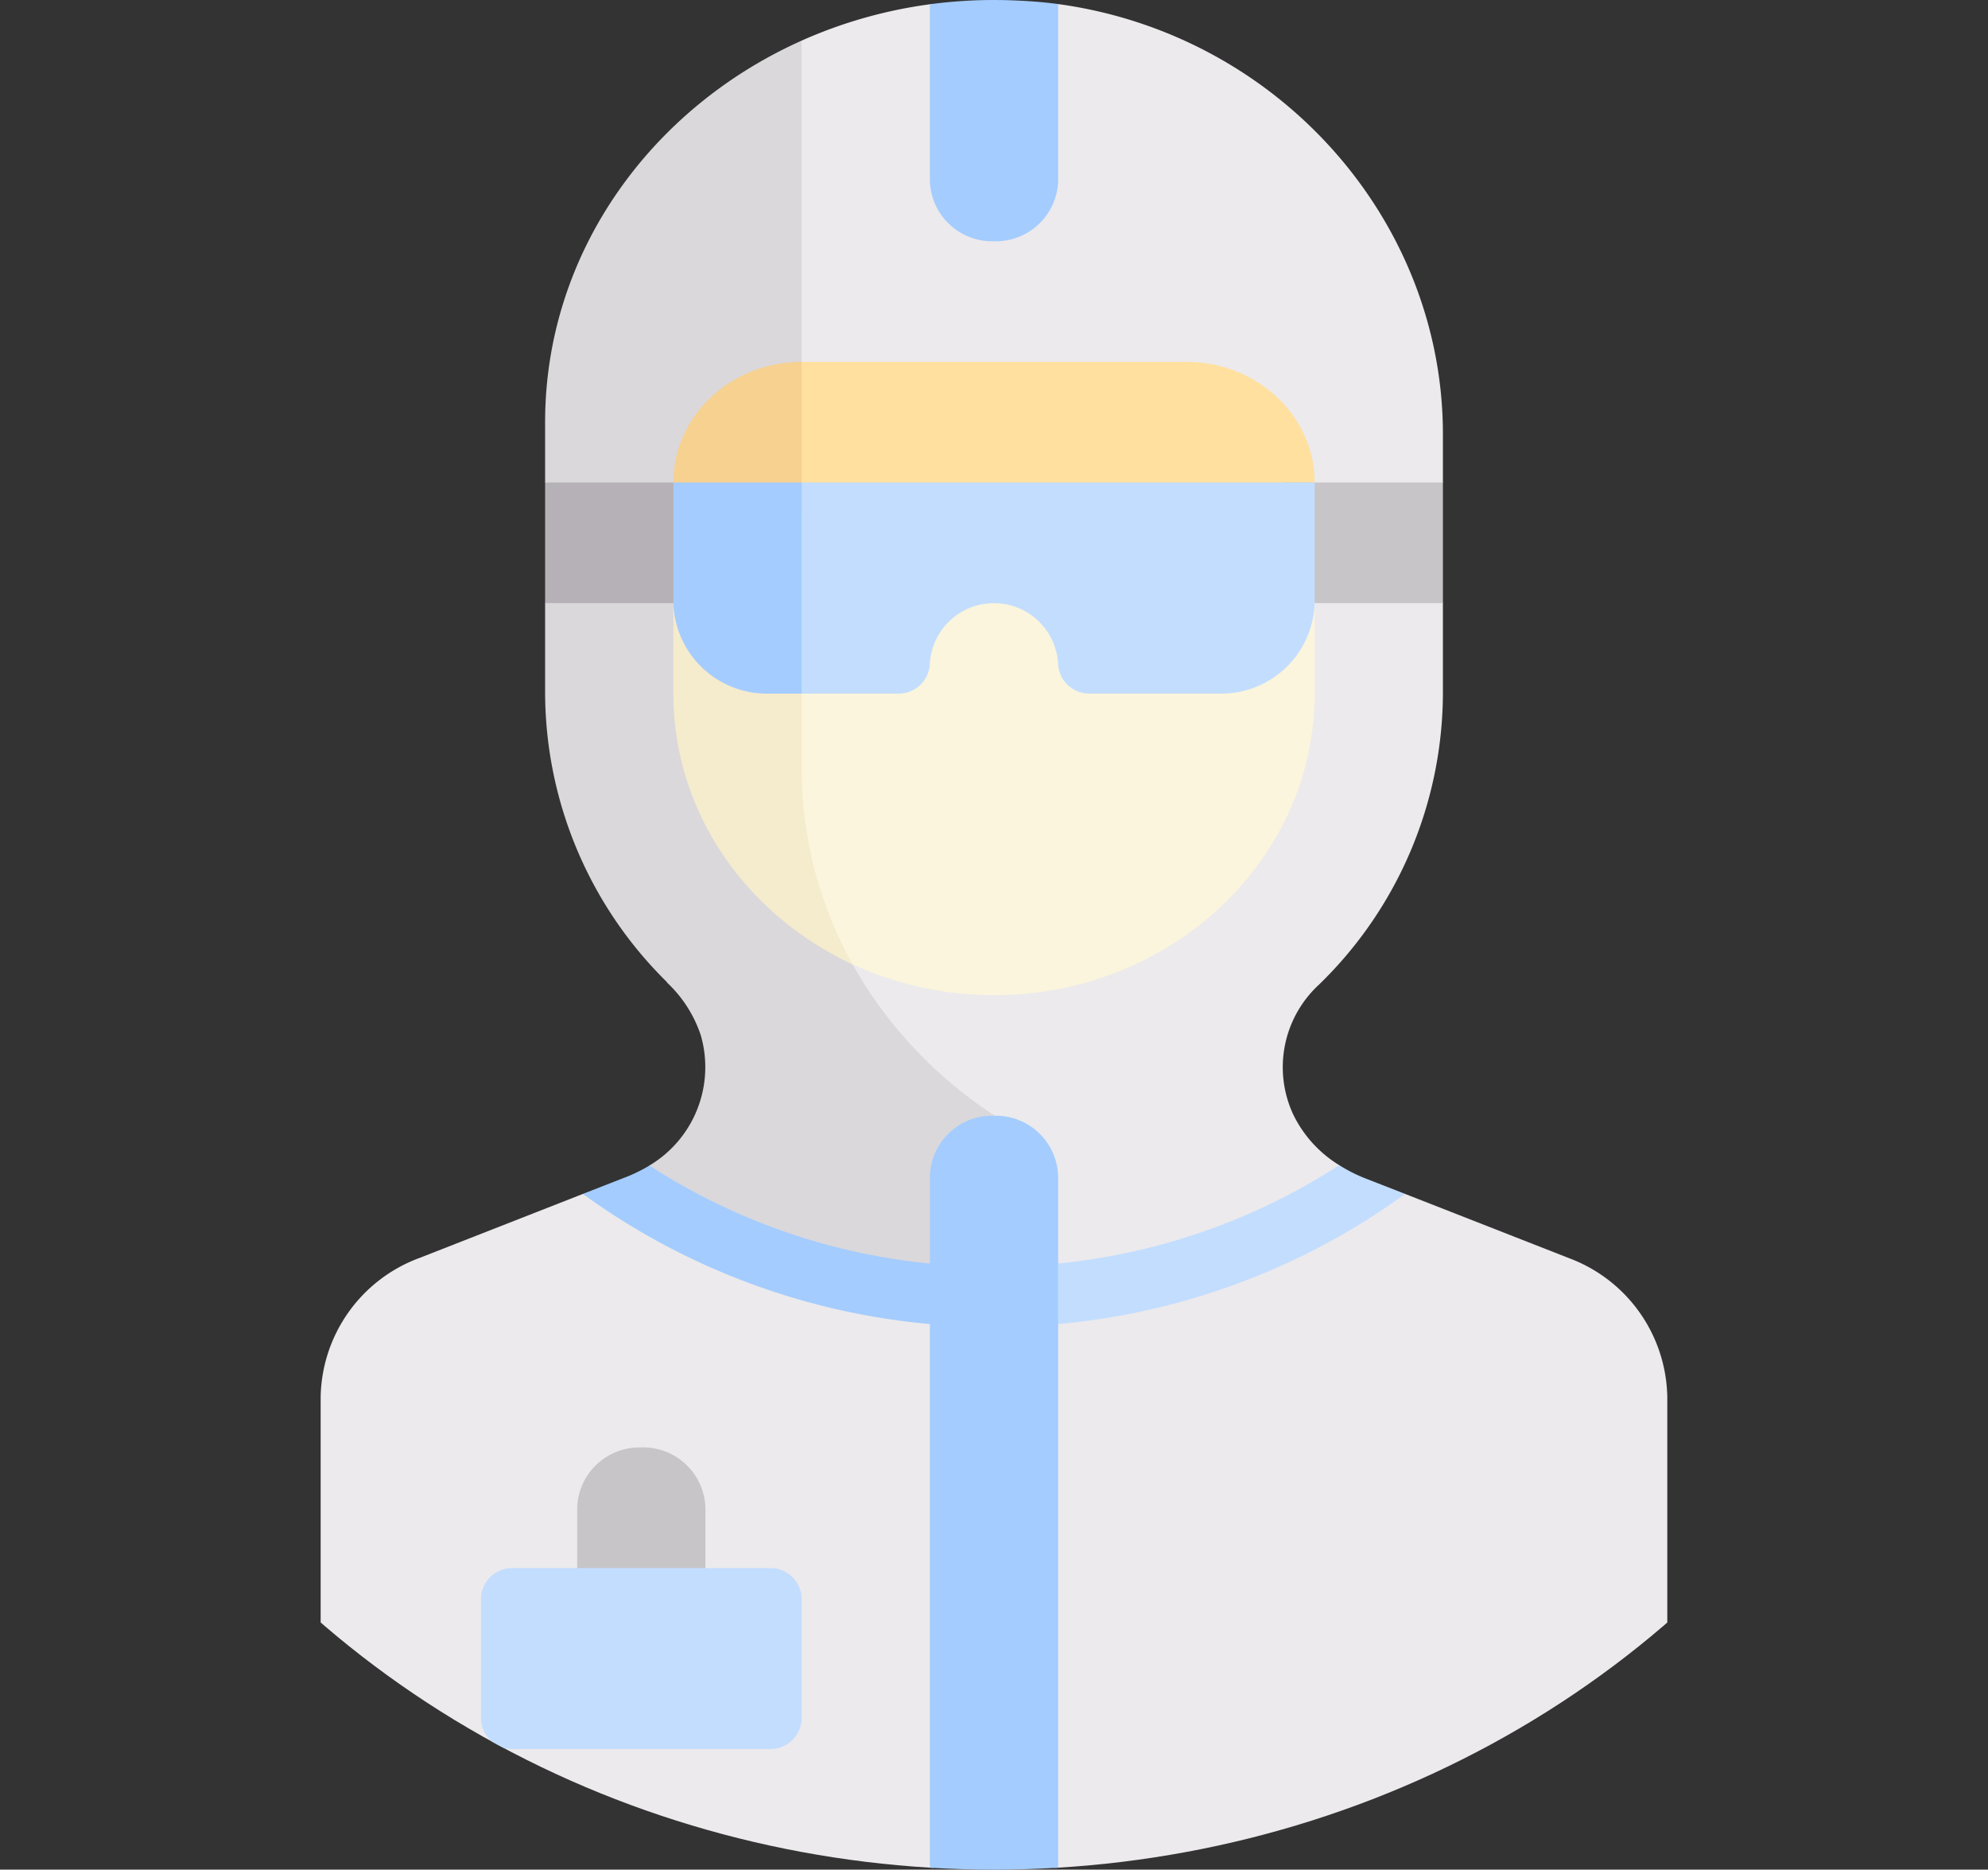 <svg xmlns="http://www.w3.org/2000/svg" xmlns:xlink="http://www.w3.org/1999/xlink" width="184" height="173" viewBox="0 0 184 173">
  <rect x="0" y="0" width="184" height="173" fill="#333333" stroke="none"/>
  <defs>
    <style>
      .cls-1 {
        fill: #fff;
        stroke: rgba(112,112,112,0);
      }

      .cls-2 {
        clip-path: url(#clip-path);
      }

      .cls-3 {
        fill: #eceaec;
      }

      .cls-4 {
        fill: #dad8db;
      }

      .cls-5 {
        fill: #c8c5c9;
      }

      .cls-6 {
        fill: #ffe09f;
      }

      .cls-7 {
        fill: #b6b1b7;
      }

      .cls-8 {
        fill: #faf5dc;
      }

      .cls-9 {
        fill: #f5ebcd;
      }

      .cls-10 {
        fill: #c3ddff;
      }

      .cls-11 {
        fill: #a4ccff;
      }

      .cls-12 {
        fill: #f6d190;
      }
    </style>
    <clipPath id="clip-path">
      <ellipse id="Ellipse_42" data-name="Ellipse 42" class="cls-1" cx="92" cy="86.5" rx="92" ry="86.5"/>
    </clipPath>
  </defs>
  <g id="Mask_Group_10" data-name="Mask Group 10" class="cls-2">
    <g id="_049-epi" data-name="049-epi" transform="translate(29.678 0)">
      <path id="Path_87" data-name="Path 87" class="cls-3" d="M145.191,116.431l-15.136-5.93-5.232.2-.866-2.861a11.247,11.247,0,0,1-4.295-4.76,10.382,10.382,0,0,1,2.413-11.943A37.706,37.706,0,0,0,133.548,64.2V55.831l-2.287-5.207,2.287-5.954V40.192c0-19.785-15.208-37-35.613-39.792L86.064.42A43.208,43.208,0,0,0,74.193,3.784L57.14,24.015V64.2c0,10.343-.334,17.026,6.648,24.012C65.2,89.624,68.1,92.2,68.64,94.07c1.6,5.493-2.394,14.153-7.667,16.219l-7.03.212-15.135,5.93a13.969,13.969,0,0,0-9.131,12.878v38.134a5.766,5.766,0,0,0,5.935,5.581H86.064l6.2-3.294,5.666,3.294h50.451a5.766,5.766,0,0,0,5.935-5.581V129.309a13.968,13.968,0,0,0-9.131-12.879Z" transform="translate(-29.677 -0.024)"/>
      <path id="Path_88" data-name="Path 88" class="cls-4" d="M74.194,71.392V4C60.166,10.273,50.452,23.727,50.452,39.3v5.581l2.826,5.869-2.826,5.292v8.371a37.677,37.677,0,0,0,11.276,26.7l-.01.026a11.784,11.784,0,0,1,3.146,4.906,10.606,10.606,0,0,1-4.758,12.041l-1.741,2.817A64.847,64.847,0,0,0,92,120.223V103.481c.025,0,.049,0,.074,0C81.276,96.423,74.194,84.692,74.194,71.392Z" transform="translate(-29.677 -0.239)"/>
      <path id="Path_89" data-name="Path 89" class="cls-5" d="M59.355,142.451a5.766,5.766,0,0,0-5.935,5.581V156.4H65.29v-8.371a5.766,5.766,0,0,0-5.935-5.581Z" transform="translate(-29.677 -8.516)"/>
      <path id="Path_90" data-name="Path 90" class="cls-6" d="M109.806,35.613H74.193L67.921,50.561l53.755-3.786c0-6.164-5.314-11.161-11.871-11.161Z" transform="translate(-29.677 -2.129)"/>
      <path id="Path_91" data-name="Path 91" class="cls-5" d="M118.709,47.484h14.839V58.645H118.709Z" transform="translate(-29.677 -2.839)"/>
      <path id="Path_92" data-name="Path 92" class="cls-7" d="M50.452,47.484H65.29V58.645H50.452Z" transform="translate(-29.677 -2.839)"/>
      <path id="Path_93" data-name="Path 93" class="cls-8" d="M69.719,59.355v8.371c0,10.992-.636,20.5,9.187,25.047A31.11,31.11,0,0,0,92,95.629c16.39,0,29.677-12.493,29.677-27.9V59.355Z" transform="translate(-29.677 -3.548)"/>
      <path id="Path_94" data-name="Path 94" class="cls-9" d="M62.322,59.355v8.371c0,10.989,6.763,20.5,16.584,25.047A37.054,37.054,0,0,1,74.194,74.7V59.355Z" transform="translate(-29.677 -3.548)"/>
      <path id="Path_95" data-name="Path 95" class="cls-10" d="M47.484,171.064H71.226a2.883,2.883,0,0,0,2.968-2.79V157.113a2.883,2.883,0,0,0-2.968-2.79H47.484a2.883,2.883,0,0,0-2.968,2.79v11.161A2.883,2.883,0,0,0,47.484,171.064Z" transform="translate(-29.677 -9.226)"/>
      <path id="Path_96" data-name="Path 96" class="cls-10" d="M121.677,58.645a8.649,8.649,0,0,1-8.9,8.371H100.9a2.883,2.883,0,0,1-2.968-2.79,5.947,5.947,0,0,0-11.871,0,2.883,2.883,0,0,1-2.968,2.79h-8.9a8.649,8.649,0,0,1-8.9-8.371l8.9-11.161h47.484V58.645Z" transform="translate(-29.677 -2.839)"/>
      <path id="Path_97" data-name="Path 97" class="cls-11" d="M92,22.323a5.766,5.766,0,0,0,5.935-5.581V.375C96.645.2,95.337.1,94.008.045a44.62,44.62,0,0,0-7.944.349V16.742A5.766,5.766,0,0,0,92,22.323Z" transform="translate(-29.677 0)"/>
      <path id="Path_98" data-name="Path 98" class="cls-12" d="M62.322,46.775l11.871,2.491V35.613C67.637,35.613,62.322,40.61,62.322,46.775Z" transform="translate(-29.677 -2.129)"/>
      <path id="Path_99" data-name="Path 99" class="cls-11" d="M74.194,67.016H71.226a8.649,8.649,0,0,1-8.9-8.371V47.484H74.194Z" transform="translate(-29.677 -2.839)"/>
      <path id="Path_100" data-name="Path 100" class="cls-10" d="M126.389,115.9a14.3,14.3,0,0,1-2.432-1.229A58.452,58.452,0,0,1,92,124.048v5.581a64.489,64.489,0,0,0,38.055-12.3Z" transform="translate(-29.677 -6.855)"/>
      <g id="Group_8" data-name="Group 8" transform="translate(24.267 103.242)">
        <path id="Path_101" data-name="Path 101" class="cls-11" d="M57.611,115.9a14.772,14.772,0,0,0,2.494-1.191A58.215,58.215,0,0,0,92,124.051v5.581a64.488,64.488,0,0,1-38.055-12.3Z" transform="translate(-53.944 -110.099)"/>
        <path id="Path_102" data-name="Path 102" class="cls-11" d="M92,109.806a5.766,5.766,0,0,0-5.935,5.581v64.177H97.935V115.387A5.766,5.766,0,0,0,92,109.806Z" transform="translate(-53.944 -109.806)"/>
      </g>
    </g>
  </g>
</svg>
